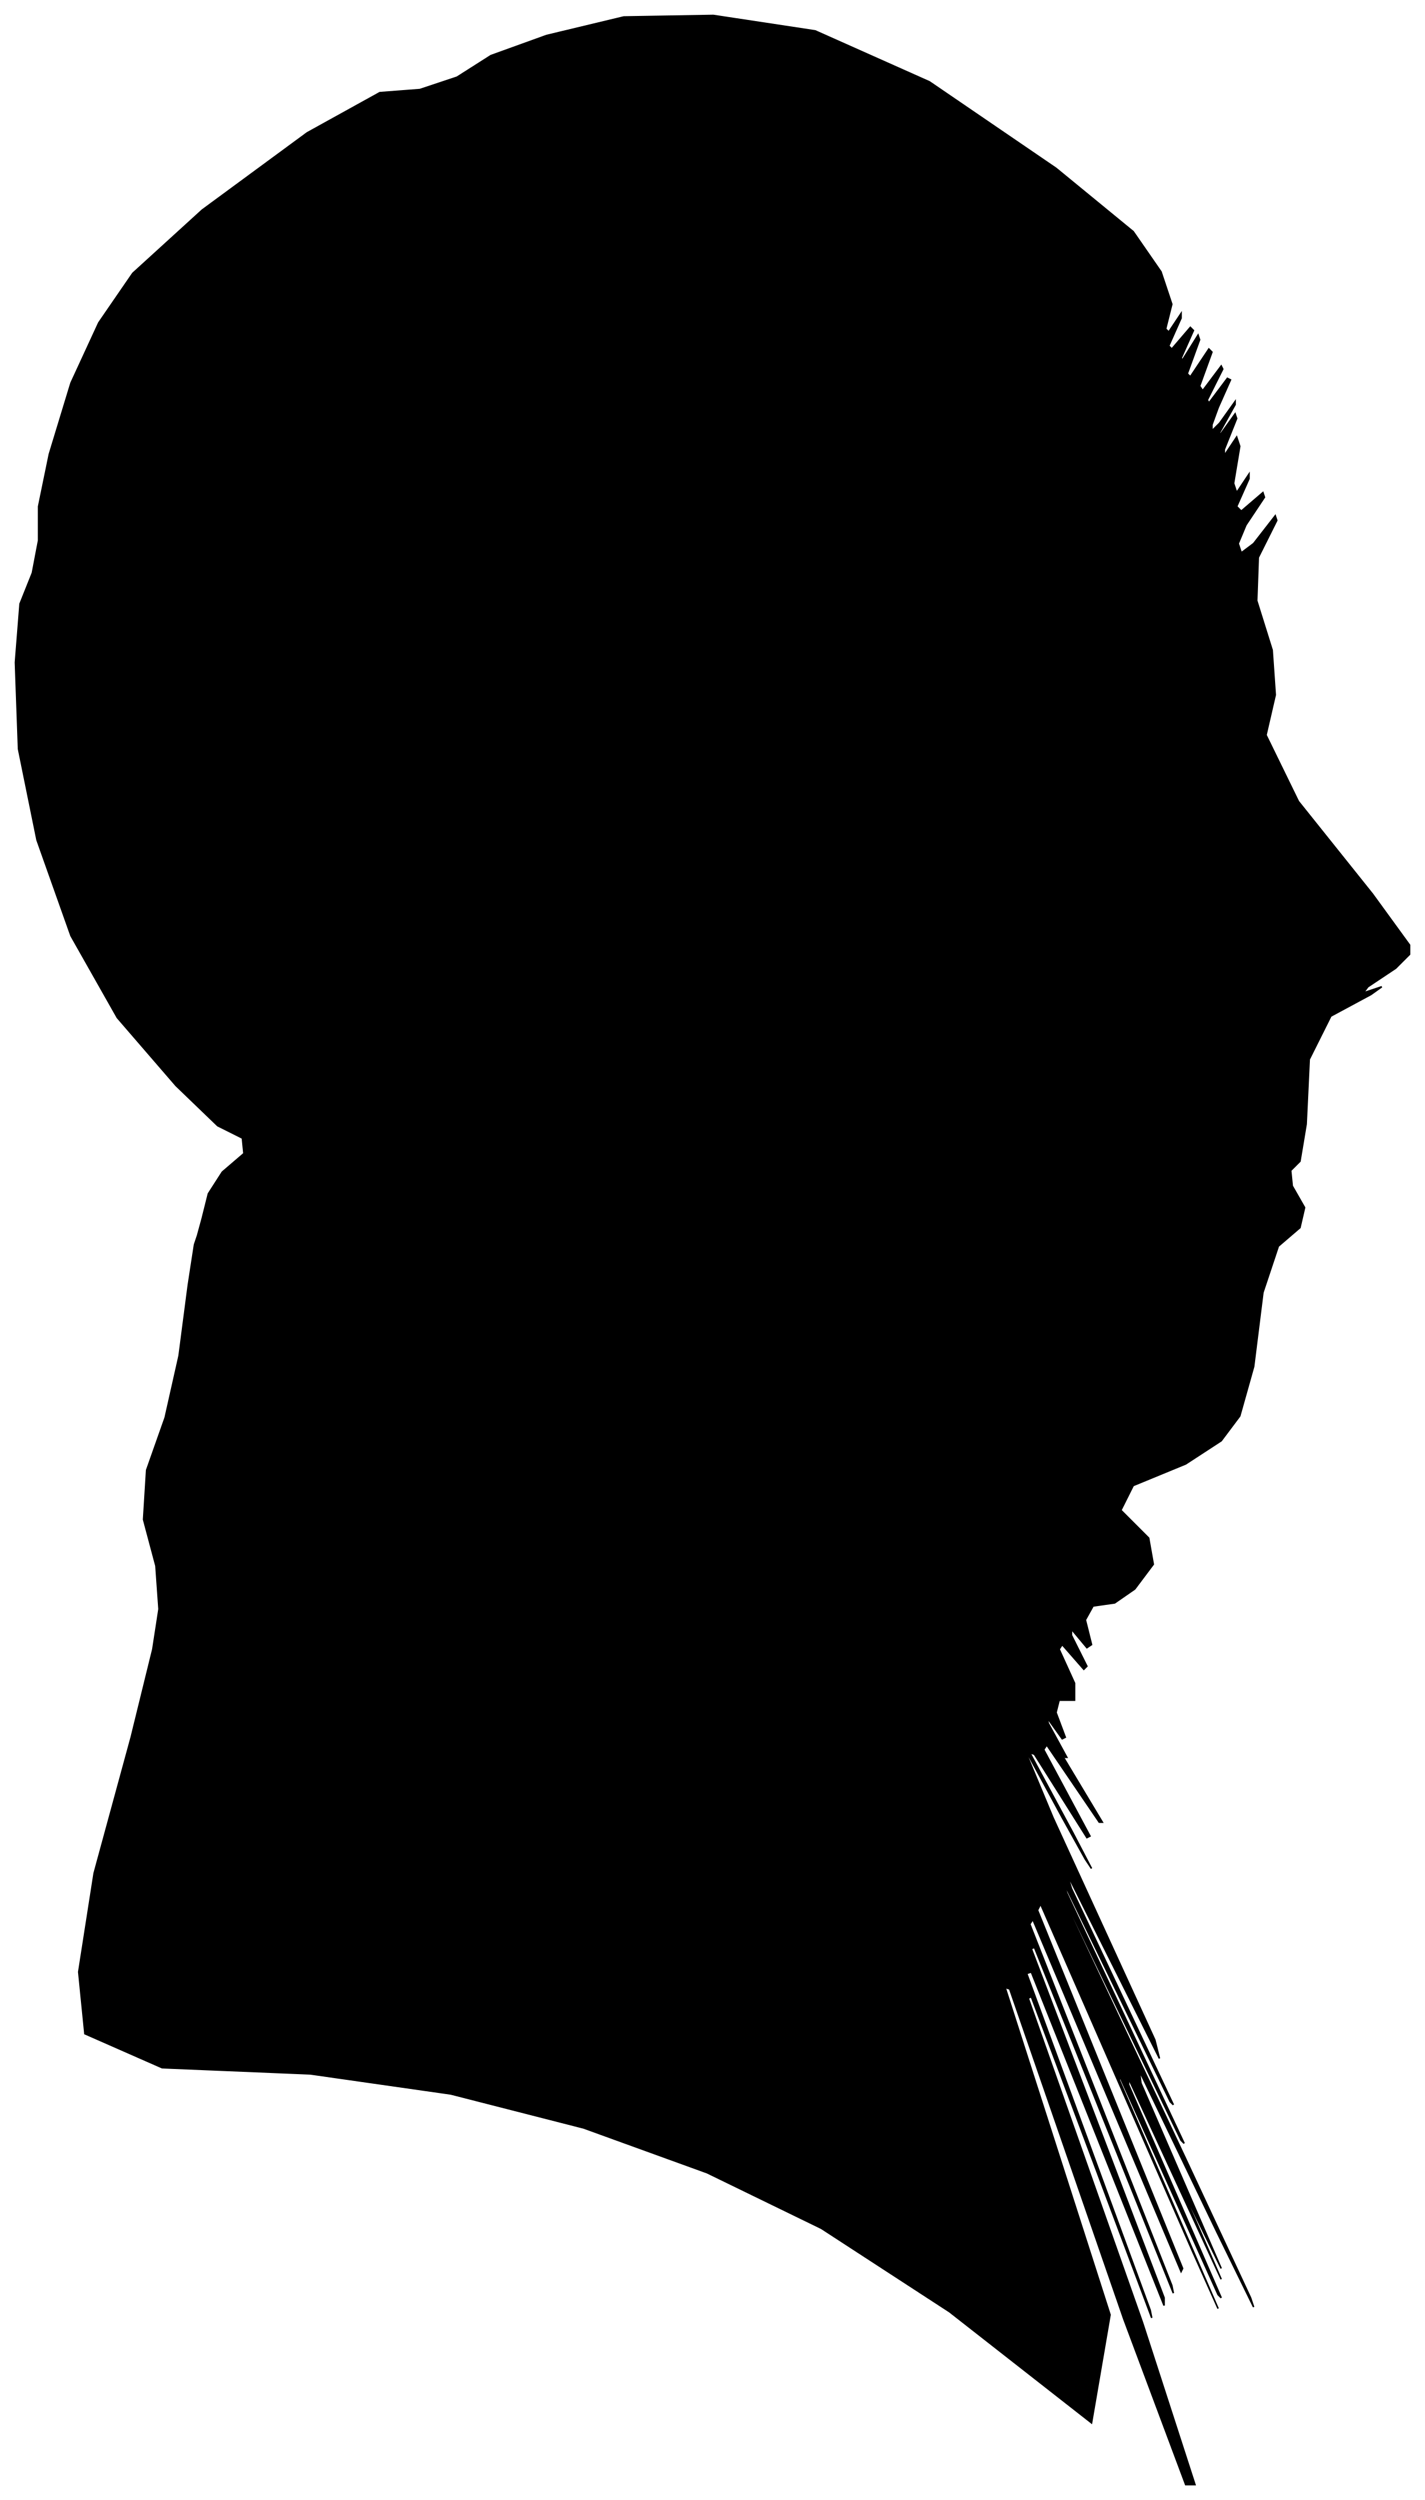 <?xml version="1.0" encoding="UTF-8"?>
<svg xmlns="http://www.w3.org/2000/svg" viewBox="381.00 201.00 923.00 1619.00">
  <path d="M 512.00 990.00 L 516.00 974.00 L 525.00 960.00 L 539.00 948.00 L 538.00 938.00 L 522.00 930.00 L 495.00 904.00 L 457.00 860.00 L 427.00 807.00 L 405.00 745.00 L 393.00 686.00 L 391.00 630.00 L 394.00 592.00 L 402.00 572.00 L 406.00 551.00 L 406.00 529.00 L 413.00 495.00 L 427.00 449.00 L 445.00 410.00 L 467.00 378.00 L 512.00 337.00 L 580.00 287.00 L 627.00 261.00 L 653.00 259.00 L 677.00 251.00 L 699.00 237.00 L 735.00 224.00 L 785.00 212.00 L 843.00 211.00 L 909.00 221.00 L 983.00 254.00 L 1065.00 310.00 L 1115.00 351.00 L 1133.00 377.00 L 1140.00 398.00 L 1136.00 414.00 L 1138.00 416.00 L 1146.00 404.00 L 1146.00 407.00 L 1138.00 425.00 L 1140.00 427.00 L 1152.00 413.00 L 1154.00 415.00 L 1146.00 433.00 L 1147.00 434.00 L 1157.00 418.00 L 1158.00 421.00 L 1150.00 443.00 L 1152.00 445.00 L 1164.00 427.00 L 1166.00 429.00 L 1158.00 451.00 L 1160.00 454.00 L 1172.00 438.00 L 1173.00 440.00 L 1163.00 460.00 L 1164.00 462.00 L 1176.00 446.00 L 1178.00 447.00 L 1170.00 465.00 L 1166.00 476.00 L 1166.00 480.00 L 1171.00 475.00 L 1181.00 461.00 L 1181.00 463.00 L 1171.00 481.00 L 1171.00 483.00 L 1181.00 469.00 L 1182.00 472.00 L 1174.00 492.00 L 1174.00 496.00 L 1182.00 484.00 L 1184.00 490.00 L 1180.00 514.00 L 1182.00 520.00 L 1190.00 508.00 L 1190.00 511.00 L 1182.00 529.00 L 1185.00 532.00 L 1199.00 520.00 L 1200.00 523.00 L 1188.00 541.00 L 1183.00 553.00 L 1185.00 559.00 L 1193.00 553.00 L 1207.00 535.00 L 1208.00 538.00 L 1196.00 562.00 L 1195.00 590.00 L 1205.00 622.00 L 1207.00 651.00 L 1201.00 677.00 L 1222.00 720.00 L 1270.00 780.00 L 1294.00 813.00 L 1294.00 819.00 L 1285.00 828.00 L 1267.00 840.00 L 1264.00 844.00 L 1276.00 840.00 L 1269.00 845.00 L 1243.00 859.00 L 1229.00 887.00 L 1227.00 929.00 L 1223.00 953.00 L 1217.00 959.00 L 1218.00 969.00 L 1226.00 983.00 L 1223.00 996.00 L 1209.00 1008.00 L 1199.00 1038.00 L 1193.00 1086.00 L 1184.00 1118.00 L 1172.00 1134.00 L 1149.00 1149.00 L 1115.00 1163.00 L 1107.00 1179.00 L 1125.00 1197.00 L 1128.00 1214.00 L 1116.00 1230.00 L 1103.00 1239.00 L 1089.00 1241.00 L 1084.00 1250.00 L 1088.00 1266.00 L 1085.00 1268.00 L 1075.00 1256.00 L 1075.00 1260.00 L 1085.00 1280.00 L 1083.00 1282.00 L 1069.00 1266.00 L 1067.00 1269.00 L 1077.00 1291.00 L 1077.00 1302.00 L 1067.00 1302.00 L 1065.00 1310.00 L 1071.00 1326.00 L 1069.00 1327.00 L 1059.00 1313.00 L 1060.00 1317.00 L 1072.00 1339.00 L 1071.00 1339.00 L 1057.00 1317.00 L 1065.00 1331.00 L 1095.00 1381.00 L 1093.00 1381.00 L 1059.00 1331.00 L 1057.00 1334.00 L 1087.00 1390.00 L 1085.00 1391.00 L 1051.00 1337.00 L 1048.00 1336.00 L 1076.00 1388.00 L 1088.00 1411.00 L 1084.00 1405.00 L 1069.00 1378.00 L 1043.00 1330.00 L 1063.00 1378.00 L 1129.00 1522.00 L 1132.00 1534.00 L 1072.00 1414.00 L 1075.00 1424.00 L 1141.00 1564.00 L 1139.00 1562.00 L 1069.00 1418.00 L 1072.00 1427.00 L 1148.00 1589.00 L 1146.00 1587.00 L 1066.00 1421.00 L 1067.00 1425.00 L 1149.00 1599.00 L 1191.00 1689.00 L 1193.00 1695.00 L 1169.00 1646.00 L 1119.00 1542.00 L 1120.00 1550.00 L 1172.00 1670.00 L 1152.00 1629.00 L 1060.00 1427.00 L 1061.00 1430.00 L 1155.00 1638.00 L 1172.00 1677.00 L 1112.00 1547.00 L 1112.00 1551.00 L 1172.00 1689.00 L 1170.00 1687.00 L 1106.00 1545.00 L 1106.00 1548.00 L 1170.00 1696.00 L 1153.00 1658.00 L 1055.00 1434.00 L 1053.00 1438.00 L 1147.00 1670.00 L 1146.00 1672.00 L 1050.00 1444.00 L 1048.00 1447.00 L 1140.00 1681.00 L 1141.00 1686.00 L 1051.00 1462.00 L 1049.00 1463.00 L 1135.00 1689.00 L 1135.00 1694.00 L 1049.00 1478.00 L 1046.00 1479.00 L 1126.00 1697.00 L 1127.00 1702.00 L 1049.00 1494.00 L 1047.00 1495.00 L 1121.00 1705.00 L 1155.00 1810.00 L 1149.00 1810.00 L 1109.00 1703.00 L 1035.00 1489.00 L 1032.00 1488.00 L 1100.00 1700.00 L 1088.00 1770.00 L 996.00 1698.00 L 913.00 1644.00 L 839.00 1608.00 L 759.00 1579.00 L 673.00 1557.00 L 582.00 1544.00 L 486.00 1540.00 L 436.00 1518.00 L 432.00 1478.00 L 442.00 1414.00 L 466.00 1326.00 L 480.00 1269.00 L 484.00 1243.00 L 482.00 1215.00 L 474.00 1185.00 L 476.00 1153.00 L 488.00 1119.00 L 497.00 1079.00 L 503.00 1033.00 L 507.00 1007.00 L 509.00 1001.00 L 512.00 990.00 Z" fill="black" stroke="black" stroke-width="1"/>
</svg>